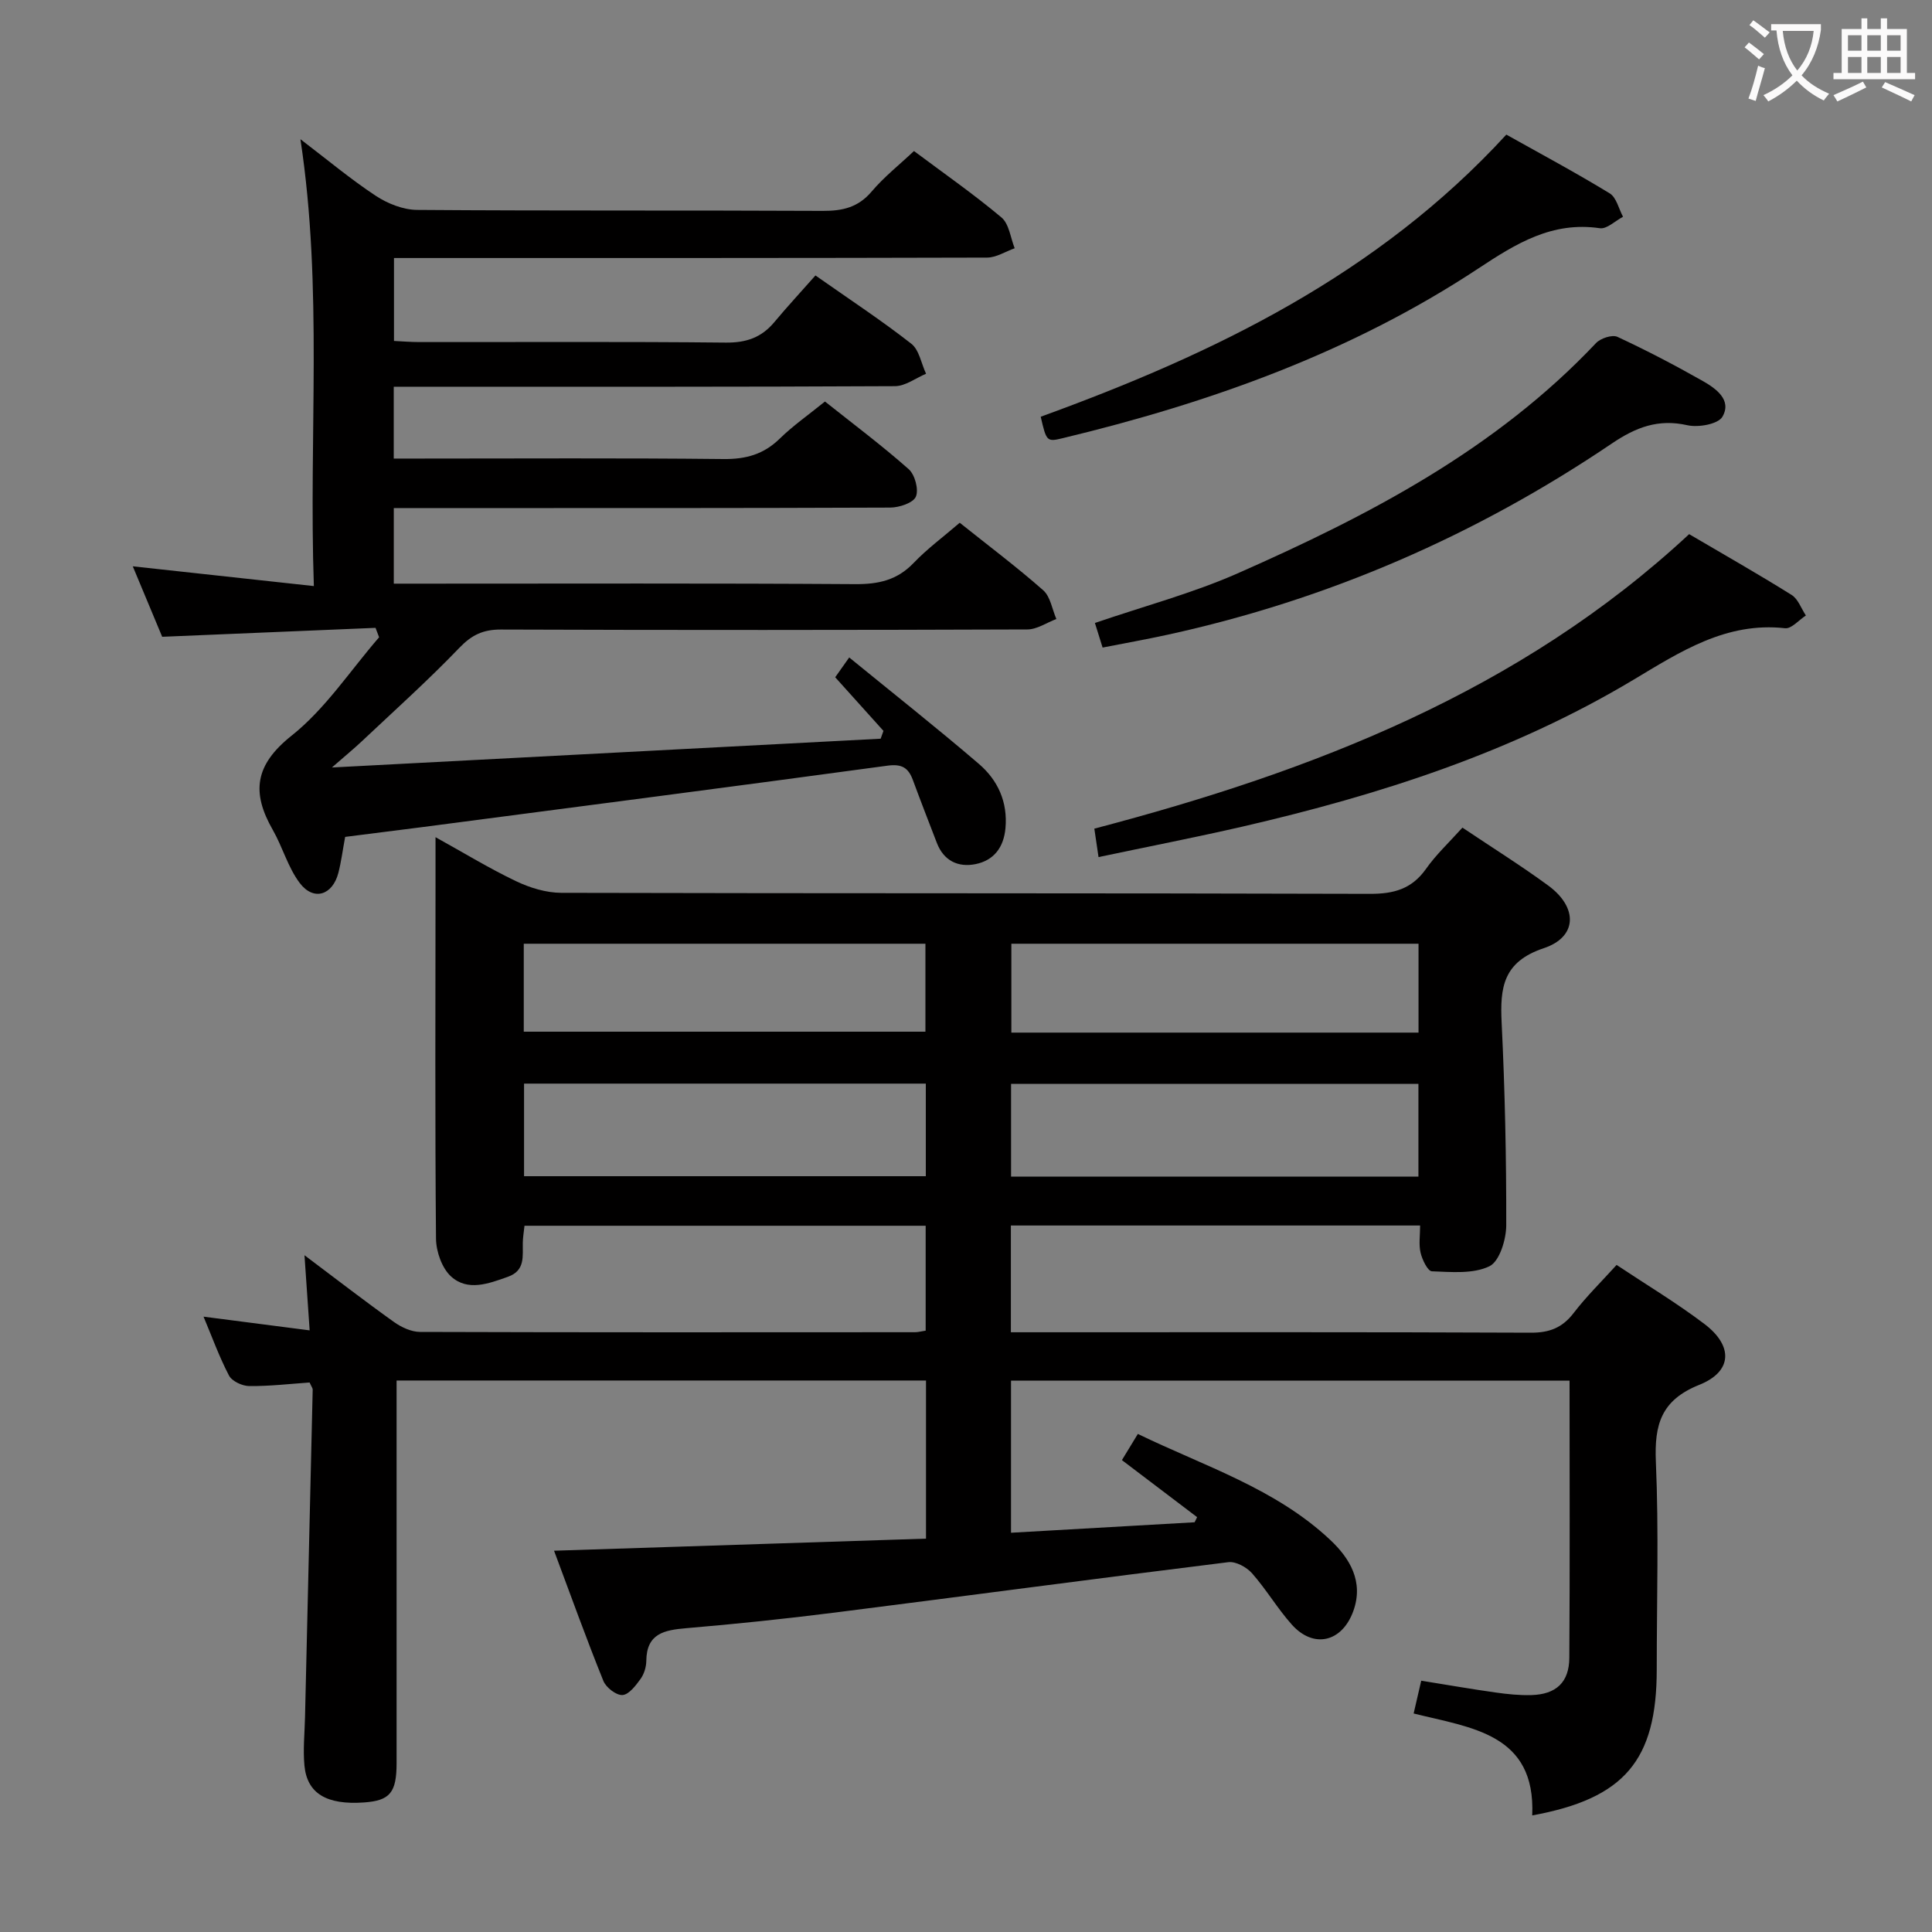 <svg enable-background="new 0 0 400 400" viewBox="0 0 400 400" xmlns="http://www.w3.org/2000/svg"><rect x="0" y="0" width="400" height="400" fill="#808080" stroke="none"/><g fill="#010000"><path d="m302.78 171.35c6.27 4.21 12.19 7.9 17.8 12.02 6.12 4.5 6.03 10.61-.95 12.94-8.46 2.82-9.09 8.17-8.73 15.46.68 13.96.98 27.95.95 41.93-.01 2.95-1.4 7.47-3.49 8.47-3.38 1.63-7.89 1.18-11.9 1.04-.86-.03-2-2.39-2.34-3.83-.41-1.71-.1-3.6-.1-5.65-28.48 0-56.56 0-84.73 0v22.1h5.64c34 0 67.99-.06 101.99.09 3.87.02 6.55-1.02 8.9-4.09 2.62-3.42 5.73-6.46 8.88-9.94 6.1 4.06 12.38 7.83 18.19 12.23 5.99 4.54 5.79 9.85-1.06 12.59-7.93 3.17-9.33 8.24-9 15.95.62 14.31.18 28.66.18 42.99 0 18.8-6.67 26.73-25.78 30.21.75-16.96-12.63-18.12-24.55-21.1.57-2.48 1.05-4.52 1.57-6.79 5.3.85 10.32 1.73 15.37 2.44 2.46.35 4.97.61 7.44.54 5.11-.15 7.82-2.63 7.85-7.72.13-18.99.05-37.97.05-57.38-38.58 0-76.96 0-115.64 0v31.49c12.63-.72 25.32-1.45 38.01-2.17.17-.35.34-.71.52-1.06-5.06-3.84-10.12-7.67-15.57-11.81.94-1.54 1.93-3.18 3.3-5.42 13.76 6.68 28.5 11.28 39.85 21.96 3.99 3.75 6.98 8.6 4.75 14.74-2.34 6.42-8.21 7.82-12.73 2.77-2.98-3.34-5.28-7.28-8.24-10.63-1.12-1.26-3.35-2.48-4.89-2.29-27.19 3.36-54.34 7-81.52 10.44-10.21 1.29-20.46 2.36-30.72 3.23-4.54.39-8.21 1.08-8.27 6.76-.01 1.27-.46 2.74-1.2 3.76-.99 1.37-2.41 3.24-3.74 3.32-1.3.07-3.4-1.56-3.95-2.93-3.53-8.74-6.72-17.61-10.21-26.95 26.05-.84 51.41-1.67 77.01-2.5 0-11.14 0-21.75 0-32.74-36.44 0-72.82 0-109.61 0v5.7 73.49c0 6.15-1.38 7.79-6.76 8.17-7.71.54-11.77-1.84-12.32-7.64-.31-3.29.04-6.65.12-9.98.53-22.62 1.07-45.24 1.59-67.86.01-.29-.25-.59-.64-1.47-4.02.28-8.26.78-12.5.74-1.44-.01-3.57-1-4.19-2.18-2.04-3.9-3.54-8.08-5.27-12.19 7.29.94 14.27 1.84 21.97 2.84-.38-5.51-.69-10.04-1.07-15.56 6.63 4.98 12.51 9.53 18.55 13.84 1.52 1.08 3.56 2.03 5.36 2.04 34.16.11 68.33.08 102.49.06.64 0 1.27-.18 2.21-.32 0-7.21 0-14.28 0-21.72-27.62 0-55.19 0-83.06 0-.13 1.26-.33 2.37-.35 3.48-.06 2.79.56 5.79-3.07 7.08-3.99 1.42-8.32 3.08-11.78-.06-1.89-1.71-3.09-5.15-3.12-7.82-.22-24.25-.11-48.5-.1-72.75 0-3.14 0-6.29 0-10.38 5.77 3.19 11.08 6.44 16.67 9.11 2.87 1.37 6.22 2.4 9.36 2.41 55.83.14 111.66.04 167.48.21 4.89.01 8.56-1 11.49-5.07 2.07-2.97 4.77-5.49 7.61-8.64zm-9.11 72.26c0-6.72 0-12.95 0-19.21-28.33 0-56.33 0-84.34 0v19.21zm-101.99-19.26c-27.87 0-55.41 0-83.18 0v19.17h83.18c0-6.4 0-12.51 0-19.17zm102.01-10.56c0-6.49 0-12.4 0-18.4-28.31 0-56.31 0-84.3 0v18.4zm-185.25-.19h83.16c0-6.32 0-12.23 0-18.21-27.88 0-55.41 0-83.16 0z"/><path d="m71.46 173.27c-.53 2.86-.82 5.18-1.4 7.43-1.2 4.66-5.13 5.91-8 2.12-2.44-3.22-3.54-7.42-5.58-10.99-4.43-7.74-3.77-13.43 3.89-19.52 7.01-5.57 12.15-13.49 18.12-20.37-.25-.65-.5-1.3-.74-1.95-14.43.6-28.87 1.21-44.17 1.85-1.64-3.93-3.72-8.92-6.09-14.59 12.6 1.38 24.62 2.69 37.49 4.09-1.08-31.28 1.92-61.55-2.78-92.52 5.48 4.17 10.34 8.25 15.6 11.72 2.46 1.62 5.68 2.9 8.57 2.92 28 .21 56 .06 84 .2 4.1.02 7.32-.73 10.1-4.01 2.55-3.01 5.7-5.5 8.76-8.38 6.26 4.68 12.41 8.96 18.12 13.76 1.58 1.33 1.86 4.2 2.73 6.37-1.9.67-3.8 1.92-5.7 1.93-38.83.11-77.67.09-116.5.09-1.97 0-3.94 0-6.31 0v17.17c1.7.08 3.46.23 5.22.23 21.17.02 42.33-.11 63.5.11 4.22.04 7.37-1.05 10.02-4.23 2.67-3.2 5.5-6.25 8.52-9.67 7.22 5.07 13.73 9.35 19.84 14.13 1.64 1.28 2.07 4.11 3.06 6.22-2.14.9-4.28 2.56-6.43 2.57-32.5.17-65 .12-97.5.12-1.97 0-3.95 0-6.28 0v14.87h5.27c21 0 42-.13 63 .1 4.64.05 8.32-.97 11.65-4.23 2.72-2.66 5.89-4.87 9.36-7.68 5.81 4.62 11.77 9.08 17.33 14 1.29 1.14 2.12 4.23 1.49 5.7-.56 1.3-3.44 2.25-5.31 2.26-31.67.13-63.33.1-95 .1-2.47 0-4.94 0-7.78 0v15.65h6.04c29.83 0 59.67-.1 89.5.1 4.79.03 8.66-.81 12.07-4.37 2.84-2.97 6.2-5.44 9.56-8.34 5.97 4.77 11.82 9.16 17.29 13.98 1.49 1.32 1.84 3.93 2.72 5.95-2.01.75-4.01 2.16-6.02 2.16-36.33.13-72.67.15-109 .02-3.65-.01-6.02 1.11-8.57 3.77-6.44 6.71-13.39 12.94-20.16 19.32-1.65 1.56-3.42 3-6.24 5.47 38.86-2.04 76.23-4 113.61-5.96.19-.54.39-1.08.58-1.62-3.24-3.6-6.48-7.2-9.99-11.1.73-1.03 1.54-2.18 2.9-4.1 9.17 7.49 18.15 14.58 26.84 22.03 3.92 3.36 6.01 7.88 5.51 13.34-.37 3.99-2.43 6.66-6.21 7.42-3.58.71-6.56-.68-7.99-4.38-1.67-4.33-3.35-8.65-4.96-13.01-.93-2.53-2.24-3.4-5.24-3-32.09 4.36-64.2 8.51-96.31 12.72-5.24.68-10.49 1.33-16 2.03z"/><path d="m227.44 177.45c-.37-2.48-.62-4.21-.87-5.89 45.38-11.91 88.15-28.45 123.15-60.97 7.25 4.26 14.33 8.28 21.22 12.59 1.34.84 1.98 2.8 2.95 4.25-1.44.93-2.98 2.78-4.3 2.64-12.21-1.37-21.76 4.9-31.42 10.68-25.12 15.04-52.56 23.83-80.84 30.37-9.79 2.25-19.67 4.17-29.89 6.33z"/><path d="m228.28 134.07c-.55-1.75-1.06-3.39-1.59-5.09 10.18-3.49 20.17-6.14 29.52-10.26 27.2-11.99 53.43-25.65 74.24-47.7.94-.99 3.34-1.78 4.42-1.28 6.02 2.8 11.92 5.88 17.7 9.16 2.72 1.55 6.04 3.92 4.04 7.38-.89 1.54-4.98 2.27-7.25 1.76-6.04-1.37-10.69.43-15.64 3.78-28.11 19-58.73 32.32-91.92 39.58-4.36.95-8.75 1.74-13.52 2.67z"/><path d="m215.47 86.28c36.08-13.11 69.8-29.44 96.4-58.41 7.05 3.95 14.35 7.86 21.4 12.16 1.39.85 1.87 3.19 2.76 4.85-1.61.84-3.35 2.59-4.8 2.37-9.88-1.45-17.33 3.16-25.15 8.33-26.33 17.4-55.64 27.83-86.14 35.16-3.22.78-3.3.6-4.47-4.46z"/></g><path d="m362.1 8.8c1.1.8 2.1 1.6 3.1 2.4l-1 1.1c-1.3-1.1-2.3-2-3-2.5zm1.9 4.8c.5.2.9.4 1.4.5-.6 2.3-1.3 4.5-1.9 6.8l-1.5-.5c.8-2.1 1.4-4.3 2-6.8zm-1-9.4c1.3.9 2.4 1.8 3.4 2.5l-1 1.1c-1.4-1.2-2.4-2.1-3.2-2.6zm3.7 2.2v-1.4h10.3v1.2c-.5 3.6-1.8 6.8-4 9.4 1.5 1.6 3.4 2.8 5.7 3.8-.3.4-.7.8-1.1 1.4-2.3-1.1-4.1-2.5-5.6-4.1-1.6 1.6-3.6 3.1-5.9 4.3-.3-.5-.7-.9-1-1.3 2.4-1.1 4.4-2.5 6-4.1-1.9-2.5-3-5.6-3.3-9.3h-1.1zm8.8 0h-6.4c.3 3.3 1.3 6 3 8.2 2-2.3 3.1-5.1 3.4-8.2z" fill="#fbfafa"/><path d="m385.3 3.8h1.3v2.2h2.8v-2.2h1.3v2.2h4.1v9.1h1.7v1.3h-16.9v-1.3h1.7v-9.1h4.1v-2.2zm.4 13.1.7 1.2c-1.8.9-3.8 1.9-6 2.9-.2-.4-.5-.8-.8-1.3 2.3-1 4.3-1.9 6.1-2.8zm-3.1-6.4h2.8v-3.2h-2.8zm0 4.6h2.8v-3.3h-2.8zm4-4.6h2.8v-3.2h-2.8zm0 4.6h2.8v-3.3h-2.8zm3.7 1.9c2.1.9 4.1 1.8 6.1 2.7l-.7 1.3c-2.2-1.1-4.2-2-6.1-2.9zm3.2-9.7h-2.8v3.2h2.8zm-2.8 7.8h2.8v-3.3h-2.8z" fill="#fbfafa"/></svg>